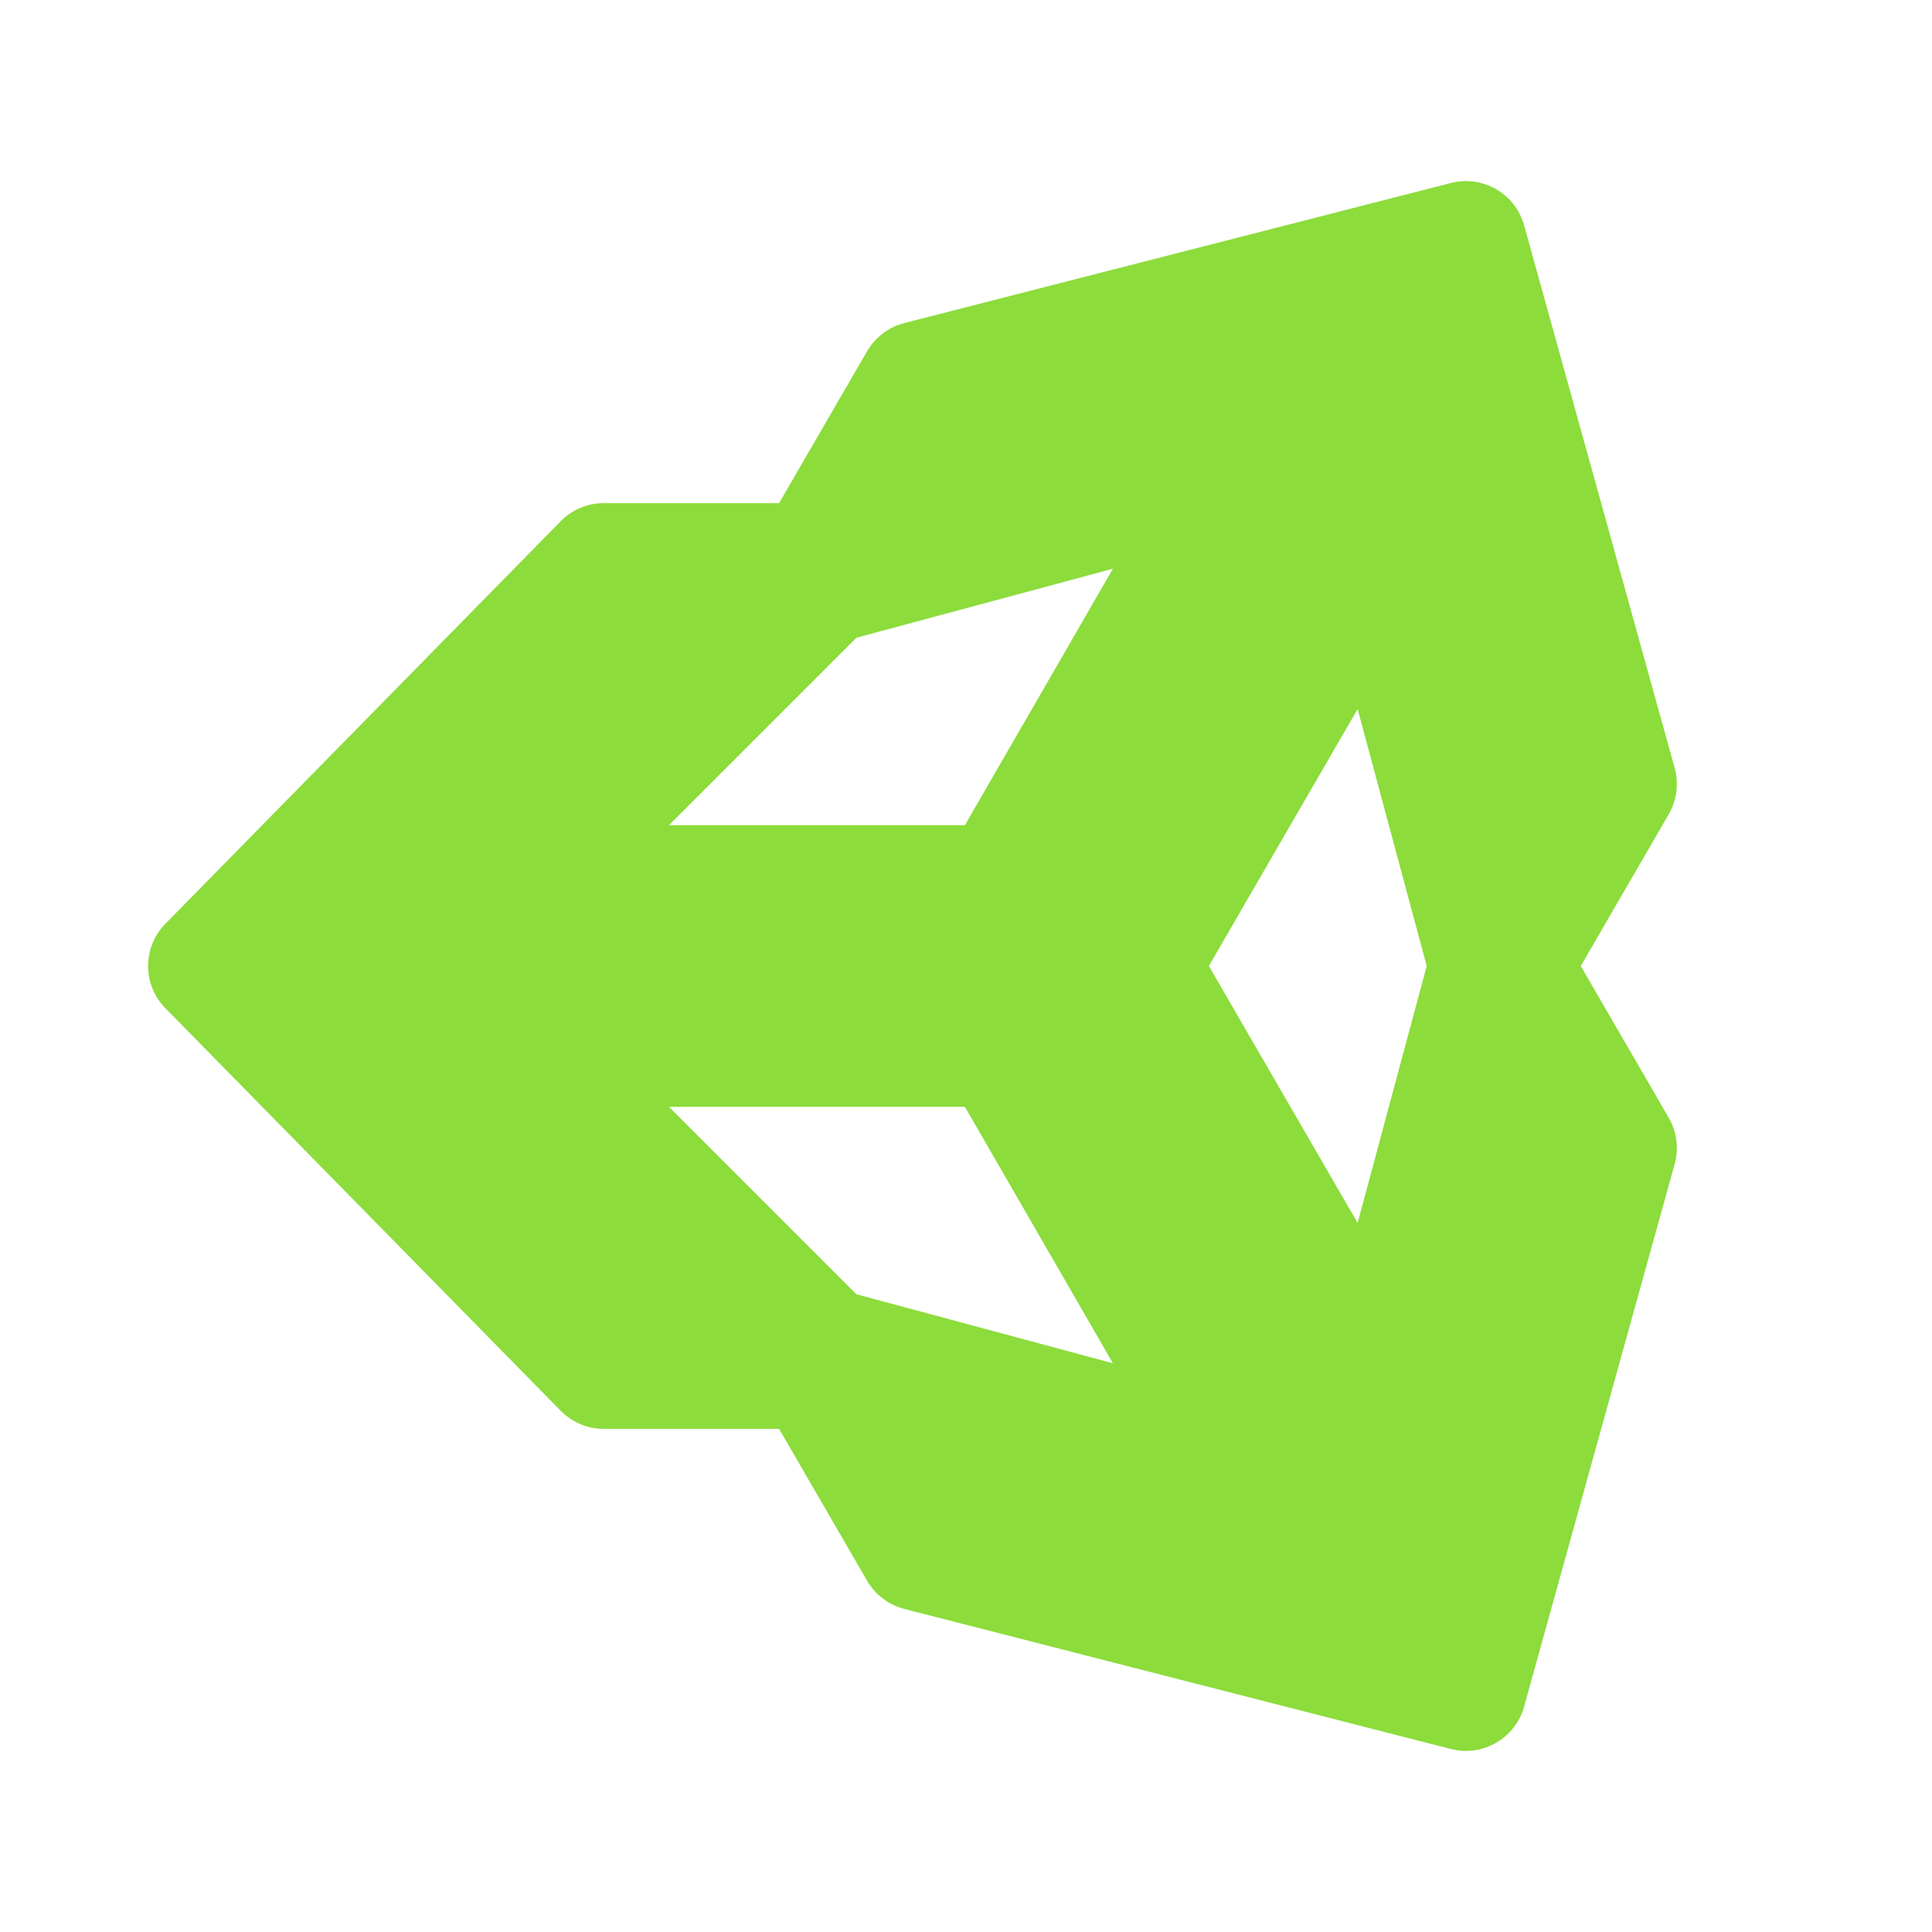 <svg viewBox="0 0 24 24" xmlns="http://www.w3.org/2000/svg"><path fill="rgb(140, 220, 60)" d="m9.678 17.75h-2.178c-.201 0-.394-.081-.535-.225l-4.91-5c-.287-.291-.287-.759 0-1.05l4.91-5c.141-.144.334-.225.535-.225h2.178l1.093-1.886c.101-.174.268-.301.463-.351l6.79-1.74c.395-.101.8.133.909.526l1.87 6.74c.054.195.027.403-.074.577l-1.092 1.884 1.092 1.884c.101.174.128.382.074.577l-1.87 6.739c-.109.394-.514.628-.909.527l-6.79-1.74c-.195-.05-.362-.177-.463-.351zm.961-1.672 3.186.857-1.838-3.185h-3.676zm6.226-.886.858-3.192-.858-3.192-1.848 3.192zm-6.226-7.27-2.328 2.328h3.676l1.838-3.185z" stroke-linecap="round" stroke-linejoin="round" stroke-width="1.5"/></svg>